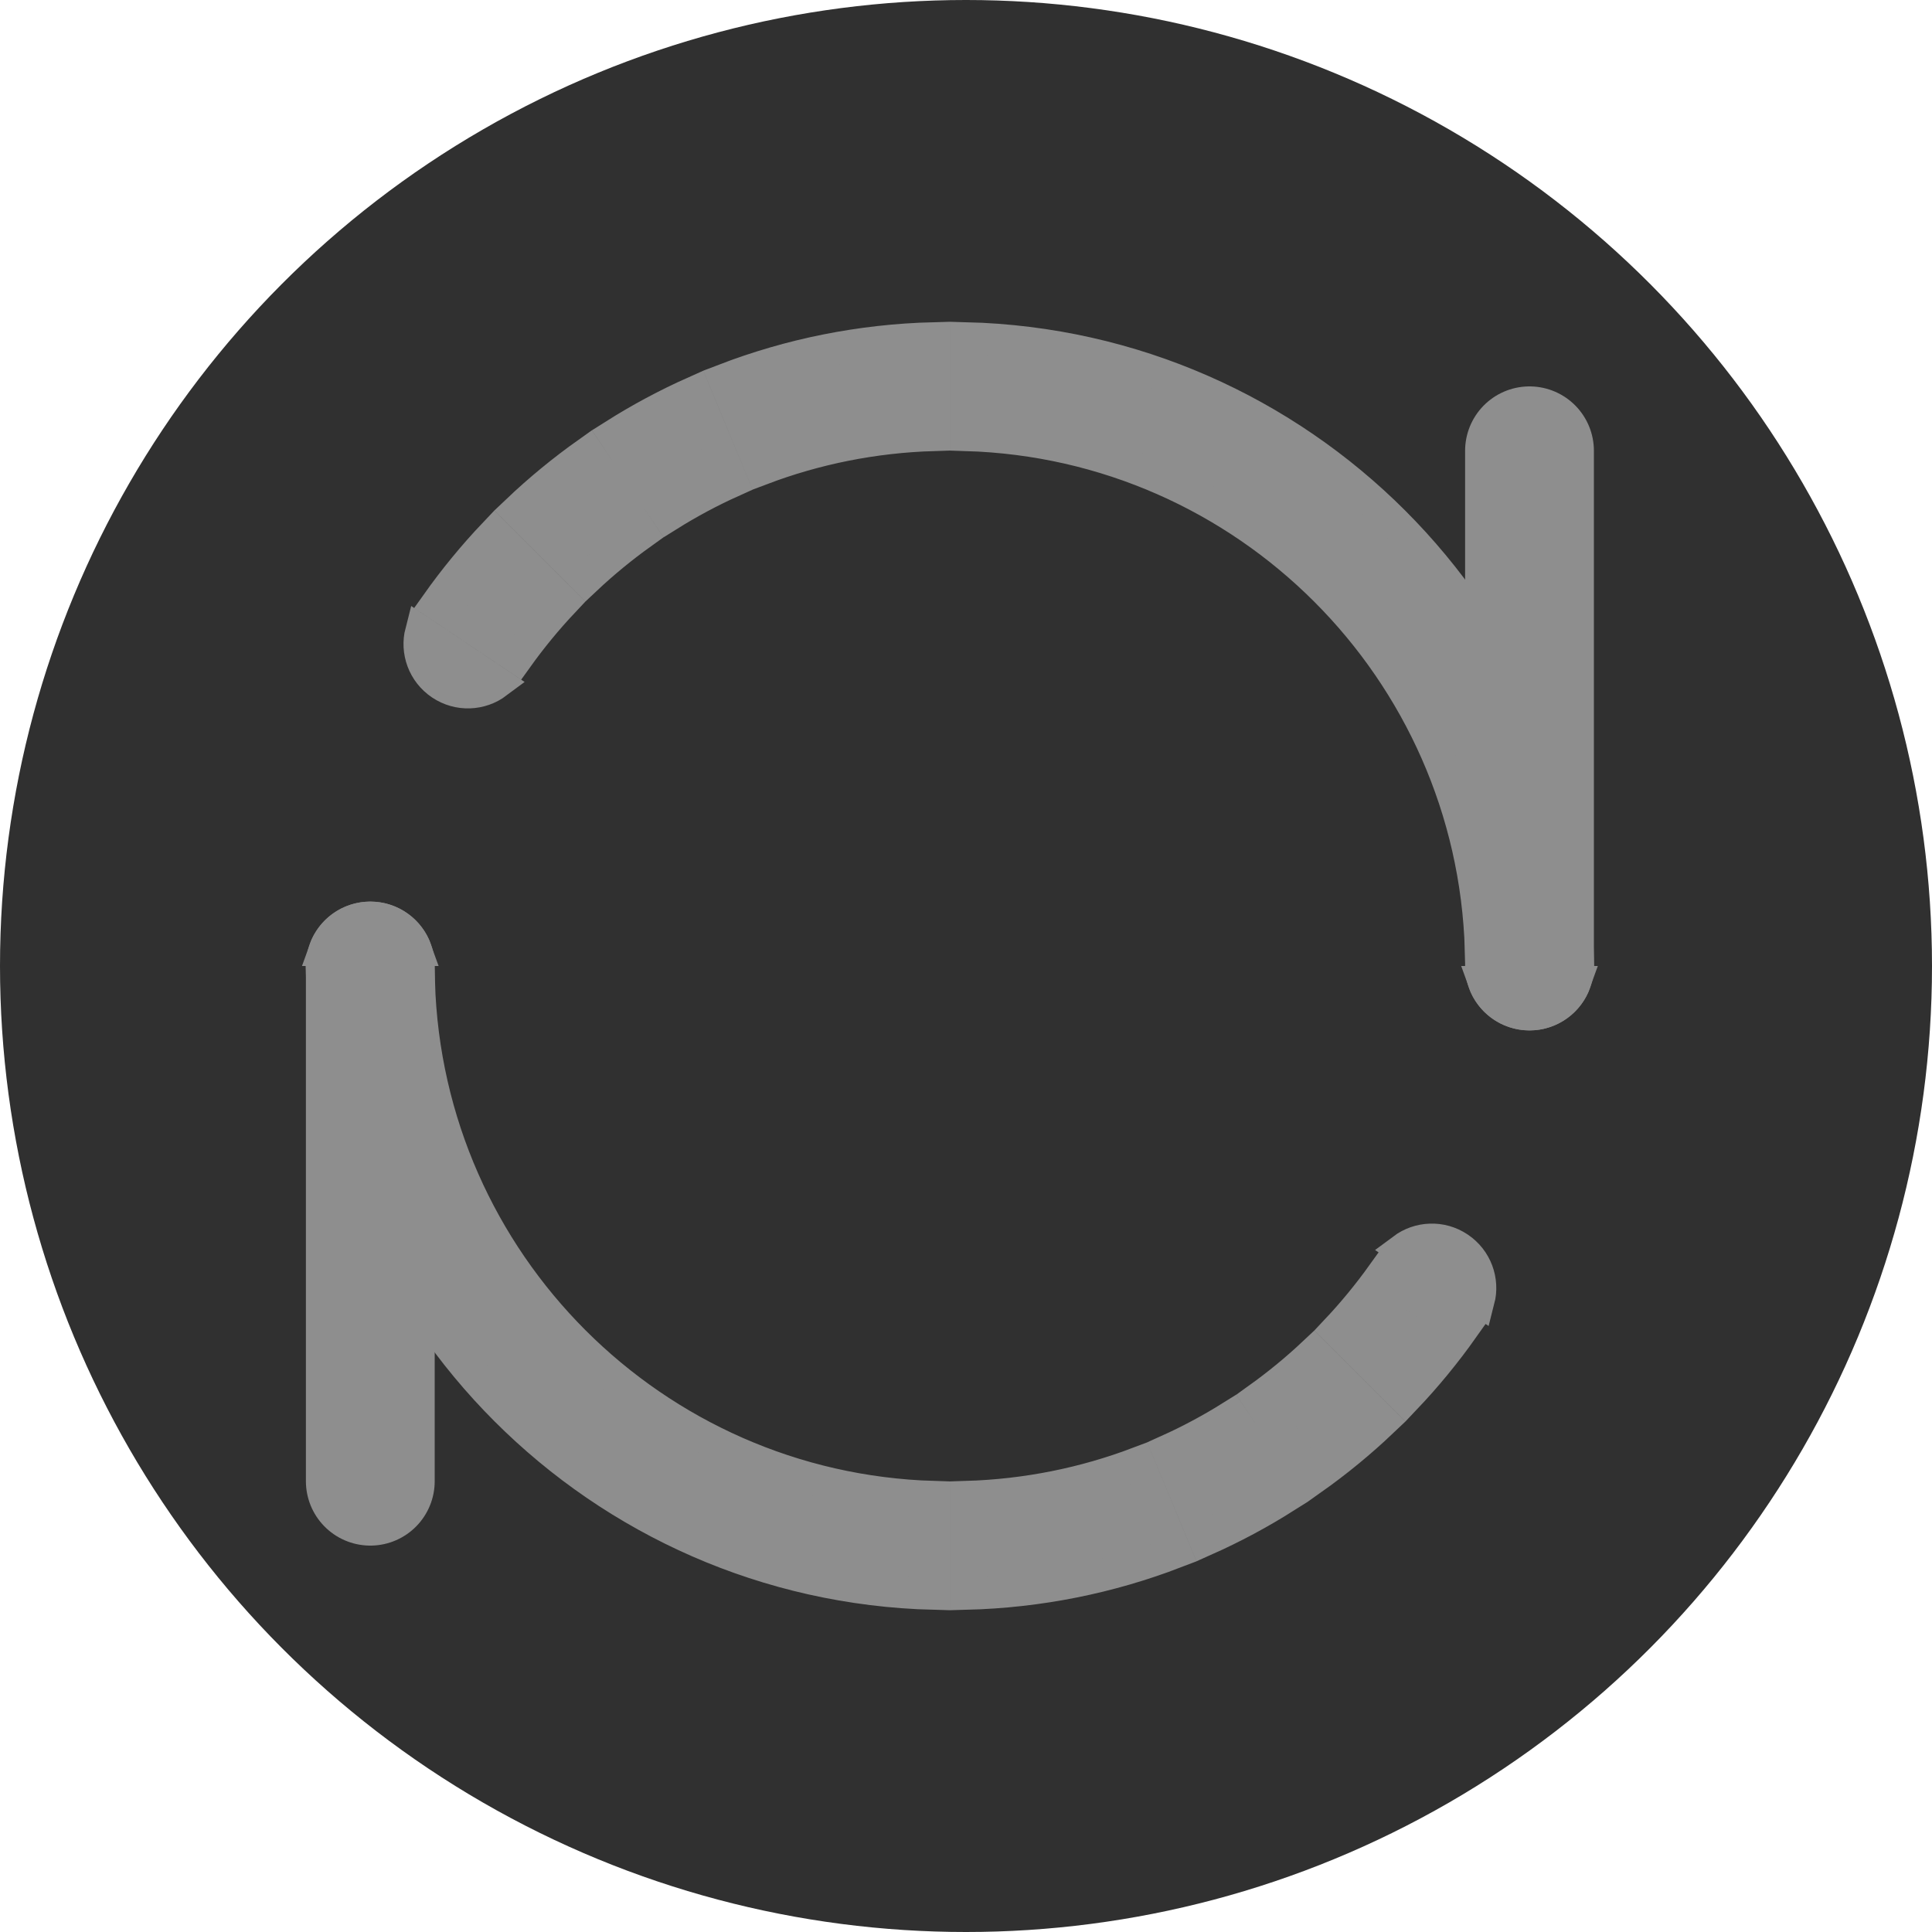 <svg width="30" height="30" viewBox="0 0 30 30" fill="none" xmlns="http://www.w3.org/2000/svg">
<circle cx="15" cy="15" r="15" fill="#303030"/>
<path d="M9.096 8.992L8.035 7.931C8.376 7.607 8.741 7.307 9.126 7.034L9.542 7.655L9.961 8.281C9.657 8.499 9.368 8.736 9.096 8.992ZM7.681 8.285L8.742 9.346C8.486 9.618 8.249 9.907 8.031 10.211L6.784 9.376C7.057 8.991 7.357 8.626 7.681 8.285ZM7.714 10.601C7.467 10.786 7.12 10.805 6.849 10.623L6.849 10.623C6.577 10.441 6.462 10.113 6.539 9.814L7.714 10.601ZM9.957 7.377L9.542 6.756C9.939 6.505 10.355 6.282 10.788 6.089L11.074 6.779L11.363 7.475C11.021 7.629 10.692 7.806 10.377 8.003L9.957 7.377ZM11.536 6.587L11.25 5.897C12.264 5.507 13.358 5.282 14.5 5.253V6.754C13.559 6.782 12.659 6.967 11.825 7.283L11.536 6.587ZM15 5.253C20.186 5.384 24.366 9.564 24.497 14.75H22.996C22.867 10.392 19.358 6.883 15 6.754V5.253ZM23.043 15.25H24.457C24.354 15.541 24.077 15.75 23.75 15.75C23.423 15.75 23.146 15.541 23.043 15.25ZM15 23.246C15.941 23.218 16.841 23.033 17.675 22.717L17.964 23.413L18.25 24.103C17.236 24.493 16.142 24.718 15 24.747V23.246ZM18.712 23.911L18.426 23.221L18.137 22.525C18.479 22.371 18.808 22.194 19.123 21.997L19.543 22.623L19.958 23.244C19.561 23.495 19.145 23.718 18.712 23.911ZM19.539 21.719C19.843 21.501 20.132 21.264 20.404 21.008L21.465 22.069C21.124 22.393 20.759 22.693 20.373 22.966L19.958 22.345L19.539 21.719ZM21.819 21.715L20.758 20.654C21.014 20.382 21.251 20.093 21.469 19.789L22.716 20.623C22.443 21.009 22.143 21.374 21.819 21.715ZM22.961 20.186L21.785 19.399C22.033 19.214 22.38 19.195 22.651 19.377L22.651 19.377C22.923 19.559 23.038 19.887 22.961 20.186ZM14.5 24.747C9.314 24.616 5.134 20.436 5.003 15.25H6.504C6.633 19.608 10.142 23.117 14.5 23.246V24.747ZM5.75 14.25C6.077 14.25 6.354 14.459 6.457 14.75H5.043C5.146 14.459 5.423 14.25 5.75 14.25Z" fill="#8E8E8E" stroke="#8E8E8E" stroke-width="0.5"/>
<path d="M23.75 7V15" stroke="#8E8E8E" stroke-width="2" stroke-linecap="round" stroke-linejoin="round"/>
<path d="M5.75 15V23" stroke="#8E8E8E" stroke-width="2" stroke-linecap="round" stroke-linejoin="round"/>
</svg>
